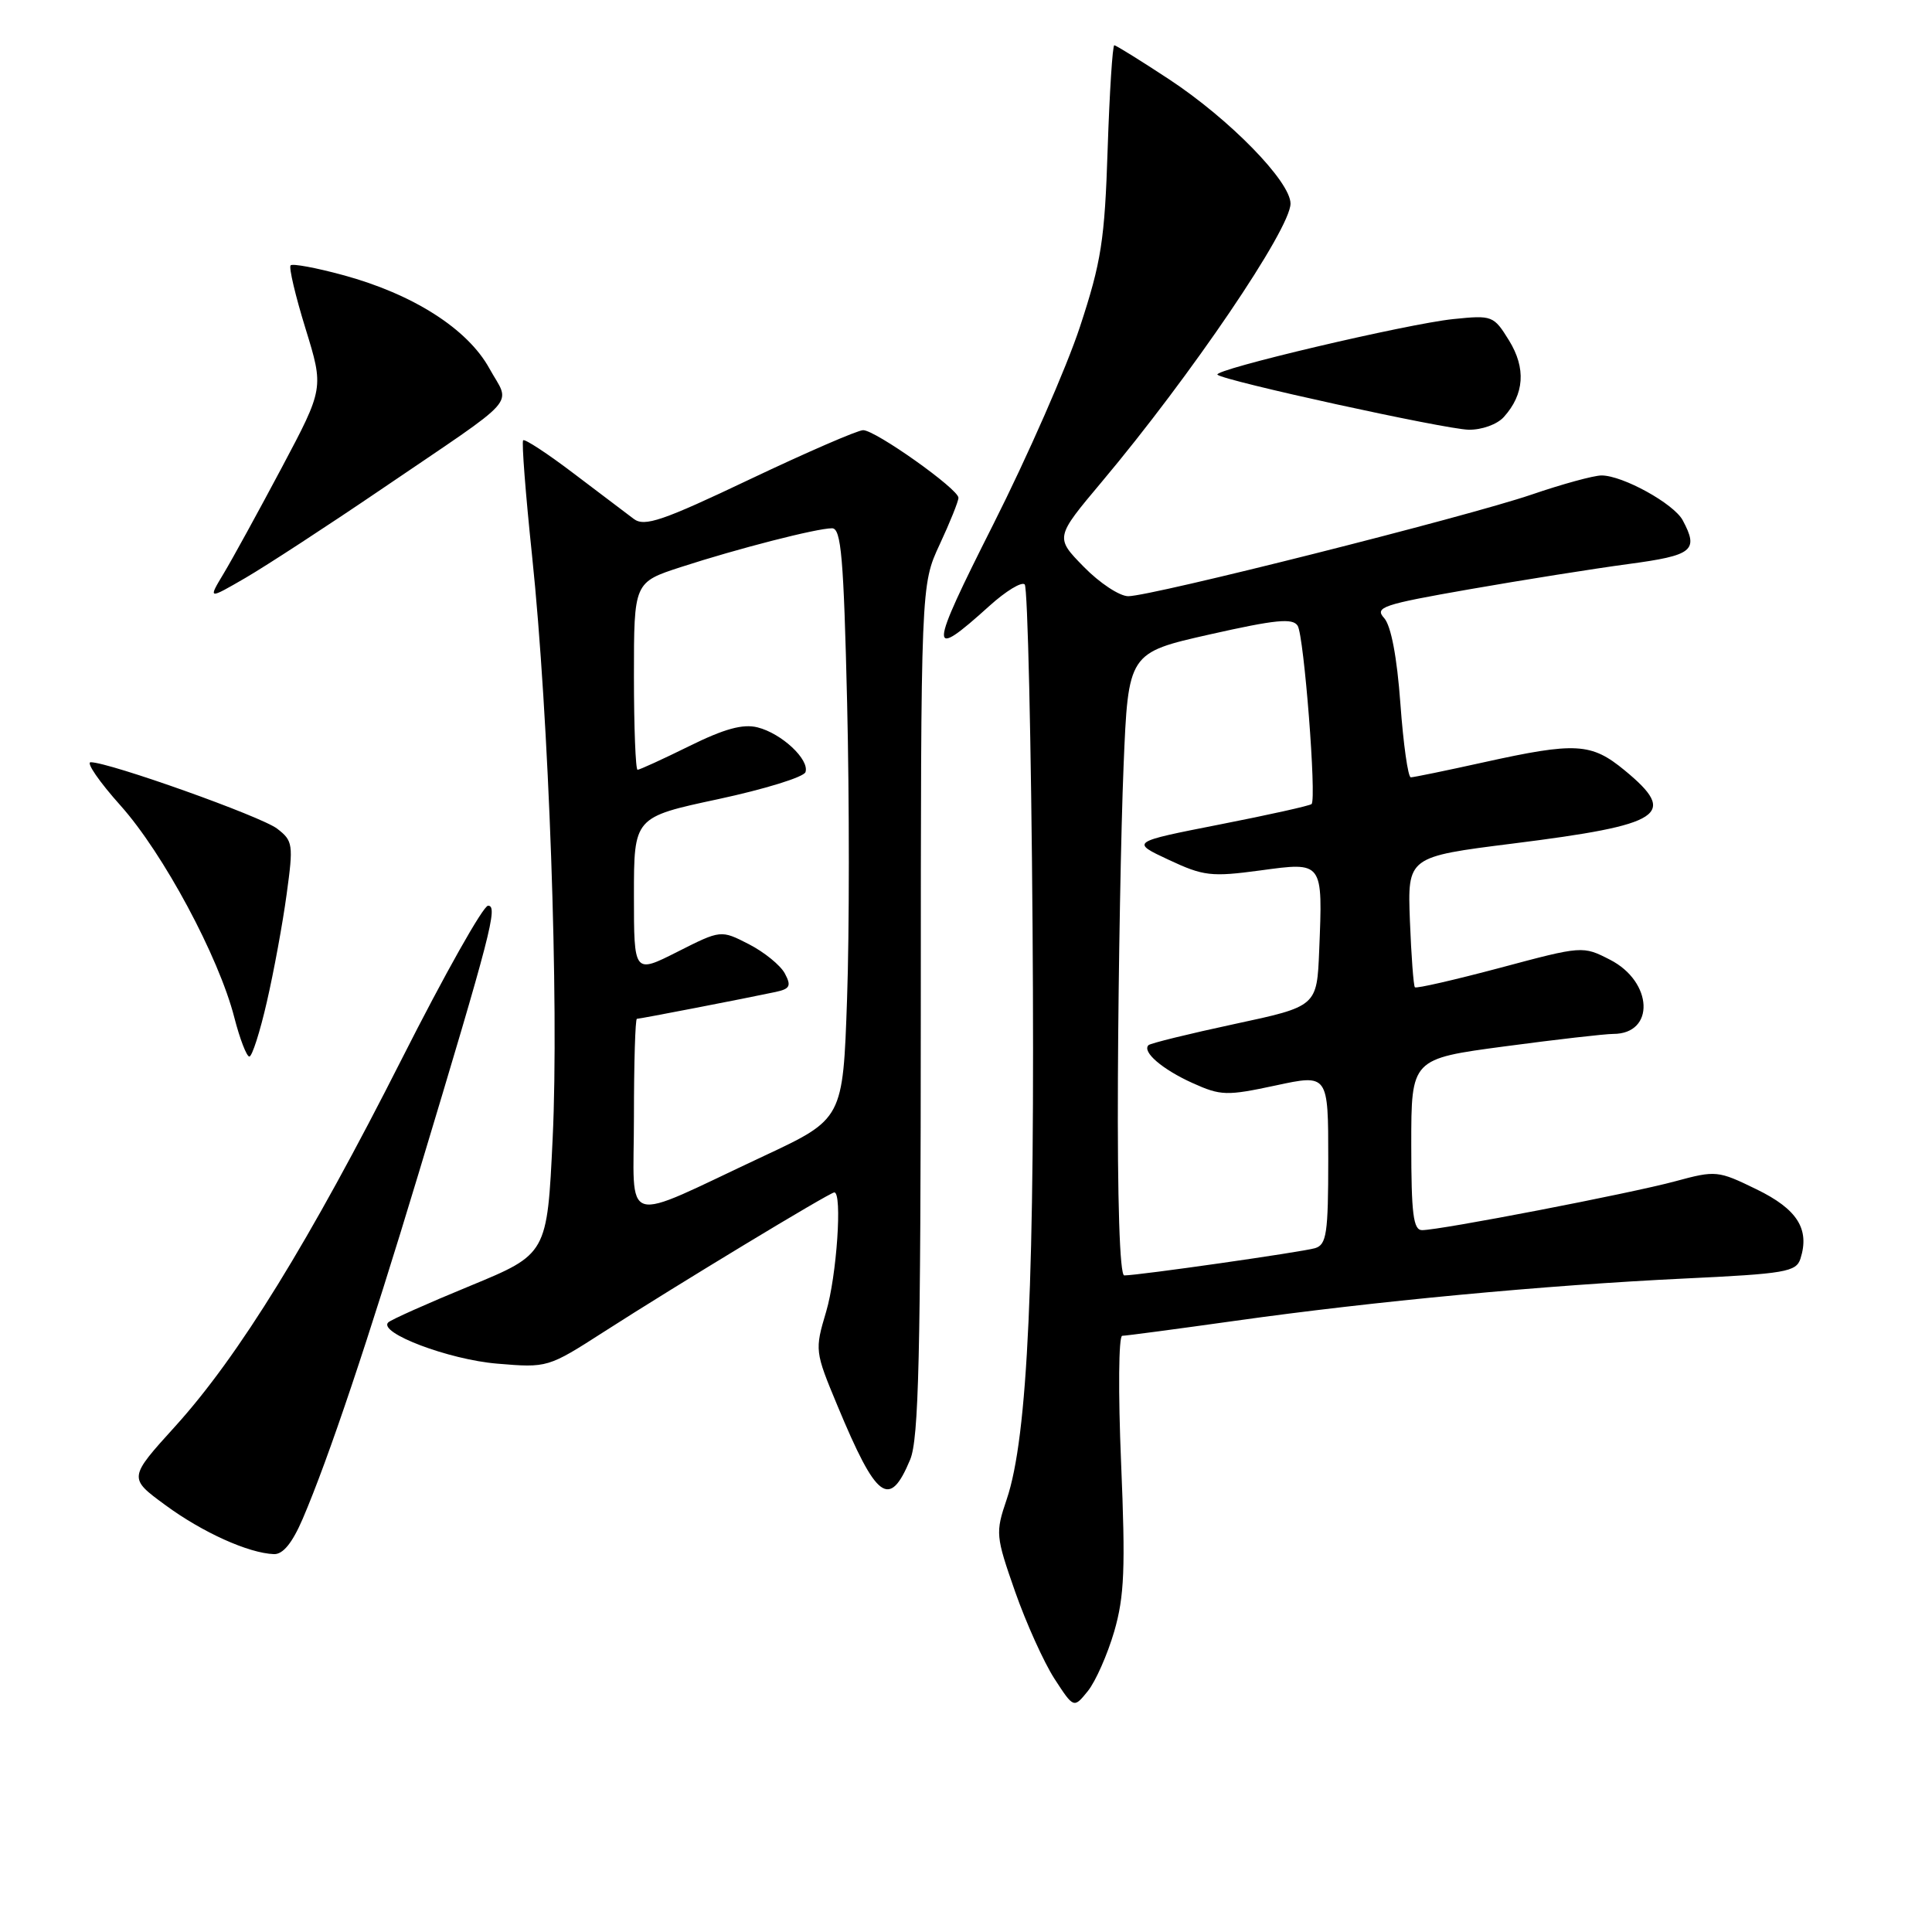 <?xml version="1.0" encoding="UTF-8" standalone="no"?>
<!DOCTYPE svg PUBLIC "-//W3C//DTD SVG 1.1//EN" "http://www.w3.org/Graphics/SVG/1.1/DTD/svg11.dtd" >
<svg xmlns="http://www.w3.org/2000/svg" xmlns:xlink="http://www.w3.org/1999/xlink" version="1.1" viewBox="0 0 256 256">
 <g >
 <path fill="currentColor"
d=" M 147.64 216.18 C 148.99 211.51 149.14 207.84 148.55 193.80 C 148.16 184.56 148.22 177.00 148.70 177.00 C 149.17 177.00 155.92 176.10 163.70 175.01 C 182.03 172.43 204.76 170.29 223.23 169.41 C 236.56 168.78 238.01 168.53 238.57 166.78 C 239.82 162.85 238.15 160.22 232.75 157.59 C 227.64 155.10 227.36 155.07 222.00 156.52 C 216.12 158.12 190.83 163.00 188.43 163.00 C 187.27 163.00 187.00 160.84 187.00 151.65 C 187.00 140.30 187.00 140.30 199.39 138.65 C 206.20 137.74 212.67 137.00 213.76 137.00 C 219.33 137.00 219.04 130.09 213.34 127.17 C 209.73 125.32 209.68 125.32 198.77 128.24 C 192.75 129.84 187.67 131.01 187.48 130.82 C 187.30 130.63 187.00 126.66 186.82 122.00 C 186.50 113.53 186.50 113.53 200.50 111.77 C 220.41 109.27 222.41 107.95 215.27 102.07 C 210.85 98.43 208.81 98.31 196.55 101.02 C 191.63 102.11 187.30 103.00 186.94 103.00 C 186.57 103.00 185.95 98.61 185.56 93.25 C 185.11 87.05 184.32 82.92 183.41 81.90 C 182.10 80.46 183.18 80.10 194.73 78.08 C 201.76 76.85 211.21 75.35 215.75 74.74 C 224.33 73.59 225.12 72.96 222.97 68.94 C 221.79 66.74 215.02 63.00 212.21 63.00 C 211.19 63.00 207.01 64.14 202.93 65.54 C 194.27 68.49 152.57 79.00 149.50 79.00 C 148.35 79.00 145.70 77.25 143.61 75.11 C 139.80 71.22 139.80 71.22 145.98 63.86 C 157.79 49.80 171.00 30.33 171.00 26.98 C 171.00 24.05 162.93 15.79 154.90 10.50 C 151.14 8.03 147.88 6.00 147.65 6.00 C 147.42 6.00 147.02 12.19 146.77 19.75 C 146.38 31.82 145.93 34.70 143.10 43.30 C 141.33 48.68 136.16 60.47 131.61 69.49 C 123.01 86.54 122.96 87.64 131.11 80.28 C 133.28 78.32 135.38 77.04 135.78 77.44 C 136.17 77.84 136.64 98.27 136.82 122.83 C 137.16 169.21 136.20 190.41 133.39 198.68 C 131.89 203.10 131.93 203.53 134.50 210.88 C 135.97 215.07 138.32 220.27 139.72 222.44 C 142.28 226.38 142.28 226.38 144.15 224.07 C 145.17 222.80 146.74 219.25 147.64 216.18 Z  M 40.11 201.25 C 43.54 193.25 48.82 177.50 55.46 155.50 C 65.08 123.61 66.01 120.00 64.67 120.01 C 64.03 120.01 58.90 129.13 53.27 140.26 C 41.02 164.47 31.63 179.71 23.22 188.99 C 17.01 195.84 17.01 195.84 21.92 199.44 C 26.83 203.05 32.92 205.80 36.29 205.93 C 37.49 205.98 38.73 204.46 40.11 201.25 Z  M 120.60 193.41 C 121.74 190.68 122.00 179.71 122.01 133.78 C 122.02 77.50 122.02 77.50 124.51 72.15 C 125.88 69.21 127.00 66.42 127.00 65.96 C 127.00 64.80 116.00 57.00 114.37 57.00 C 113.65 57.00 106.90 59.93 99.36 63.51 C 87.78 69.02 85.40 69.83 83.98 68.76 C 83.06 68.07 79.47 65.35 76.01 62.73 C 72.55 60.10 69.54 58.13 69.32 58.34 C 69.11 58.56 69.64 65.43 70.50 73.62 C 72.74 94.96 74.09 132.97 73.23 150.84 C 72.50 166.17 72.50 166.17 62.28 170.39 C 56.66 172.70 51.78 174.88 51.44 175.23 C 50.07 176.60 59.47 180.16 65.88 180.69 C 72.55 181.25 72.61 181.23 80.04 176.46 C 89.61 170.31 109.95 158.00 110.55 158.00 C 111.63 158.00 110.87 169.08 109.47 173.80 C 107.95 178.91 107.97 179.07 110.97 186.27 C 116.16 198.74 117.85 200.00 120.60 193.41 Z  M 35.36 132.75 C 36.28 128.76 37.46 122.35 37.98 118.50 C 38.89 111.88 38.82 111.41 36.72 109.80 C 34.60 108.17 14.47 101.00 12.02 101.00 C 11.37 101.00 13.15 103.59 15.98 106.75 C 21.64 113.08 28.99 126.78 31.05 134.83 C 31.78 137.67 32.68 140.00 33.04 140.00 C 33.40 140.00 34.45 136.74 35.36 132.75 Z  M 50.50 64.85 C 69.27 52.09 67.65 53.91 64.84 48.81 C 61.95 43.57 54.72 38.96 45.45 36.45 C 41.89 35.48 38.76 34.90 38.51 35.16 C 38.25 35.42 39.14 39.19 40.48 43.53 C 42.92 51.44 42.92 51.44 37.33 61.97 C 34.25 67.76 30.80 74.06 29.65 75.97 C 27.56 79.45 27.56 79.45 32.53 76.57 C 35.26 74.98 43.35 69.71 50.50 64.85 Z  M 199.27 55.25 C 201.99 52.23 202.22 48.79 199.96 45.12 C 197.92 41.82 197.74 41.75 192.57 42.28 C 186.45 42.91 160.66 48.99 161.32 49.65 C 162.12 50.45 191.44 56.87 194.60 56.94 C 196.34 56.97 198.38 56.24 199.27 55.25 Z  M 148.13 142.75 C 148.20 128.31 148.54 109.75 148.88 101.50 C 149.50 86.50 149.50 86.50 160.32 84.06 C 169.03 82.10 171.30 81.87 171.95 82.92 C 172.79 84.28 174.47 105.86 173.79 106.54 C 173.58 106.76 168.09 107.98 161.61 109.25 C 149.81 111.57 149.81 111.57 154.86 113.93 C 159.47 116.09 160.50 116.21 166.98 115.34 C 175.35 114.20 175.28 114.10 174.80 125.94 C 174.50 133.35 174.50 133.35 163.57 135.69 C 157.56 136.98 152.43 138.24 152.18 138.49 C 151.30 139.37 154.01 141.70 158.02 143.51 C 161.77 145.20 162.54 145.22 169.03 143.83 C 176.00 142.33 176.00 142.33 176.00 153.60 C 176.00 163.46 175.78 164.93 174.25 165.39 C 172.53 165.90 150.85 169.00 148.97 169.00 C 148.37 169.00 148.05 159.05 148.13 142.75 Z  M 84.00 147.95 C 84.00 140.83 84.18 135.00 84.39 135.00 C 84.80 135.00 98.69 132.31 102.77 131.44 C 104.68 131.03 104.88 130.64 103.99 128.98 C 103.41 127.90 101.27 126.16 99.23 125.11 C 95.52 123.21 95.52 123.21 89.76 126.12 C 84.00 129.03 84.00 129.03 84.00 118.65 C 84.00 108.28 84.00 108.28 95.17 105.89 C 101.31 104.57 106.51 102.97 106.73 102.31 C 107.28 100.65 103.57 97.18 100.38 96.38 C 98.44 95.89 95.97 96.57 91.34 98.86 C 87.83 100.59 84.75 102.00 84.48 102.00 C 84.22 102.00 84.00 96.41 84.00 89.58 C 84.00 77.16 84.00 77.16 90.25 75.13 C 97.76 72.69 108.23 70.00 110.25 70.00 C 111.46 70.00 111.79 73.80 112.25 93.22 C 112.55 105.99 112.55 123.60 112.24 132.36 C 111.69 148.27 111.69 148.27 101.23 153.17 C 81.94 162.20 84.00 162.83 84.00 147.95 Z "/>
</g>
</svg>